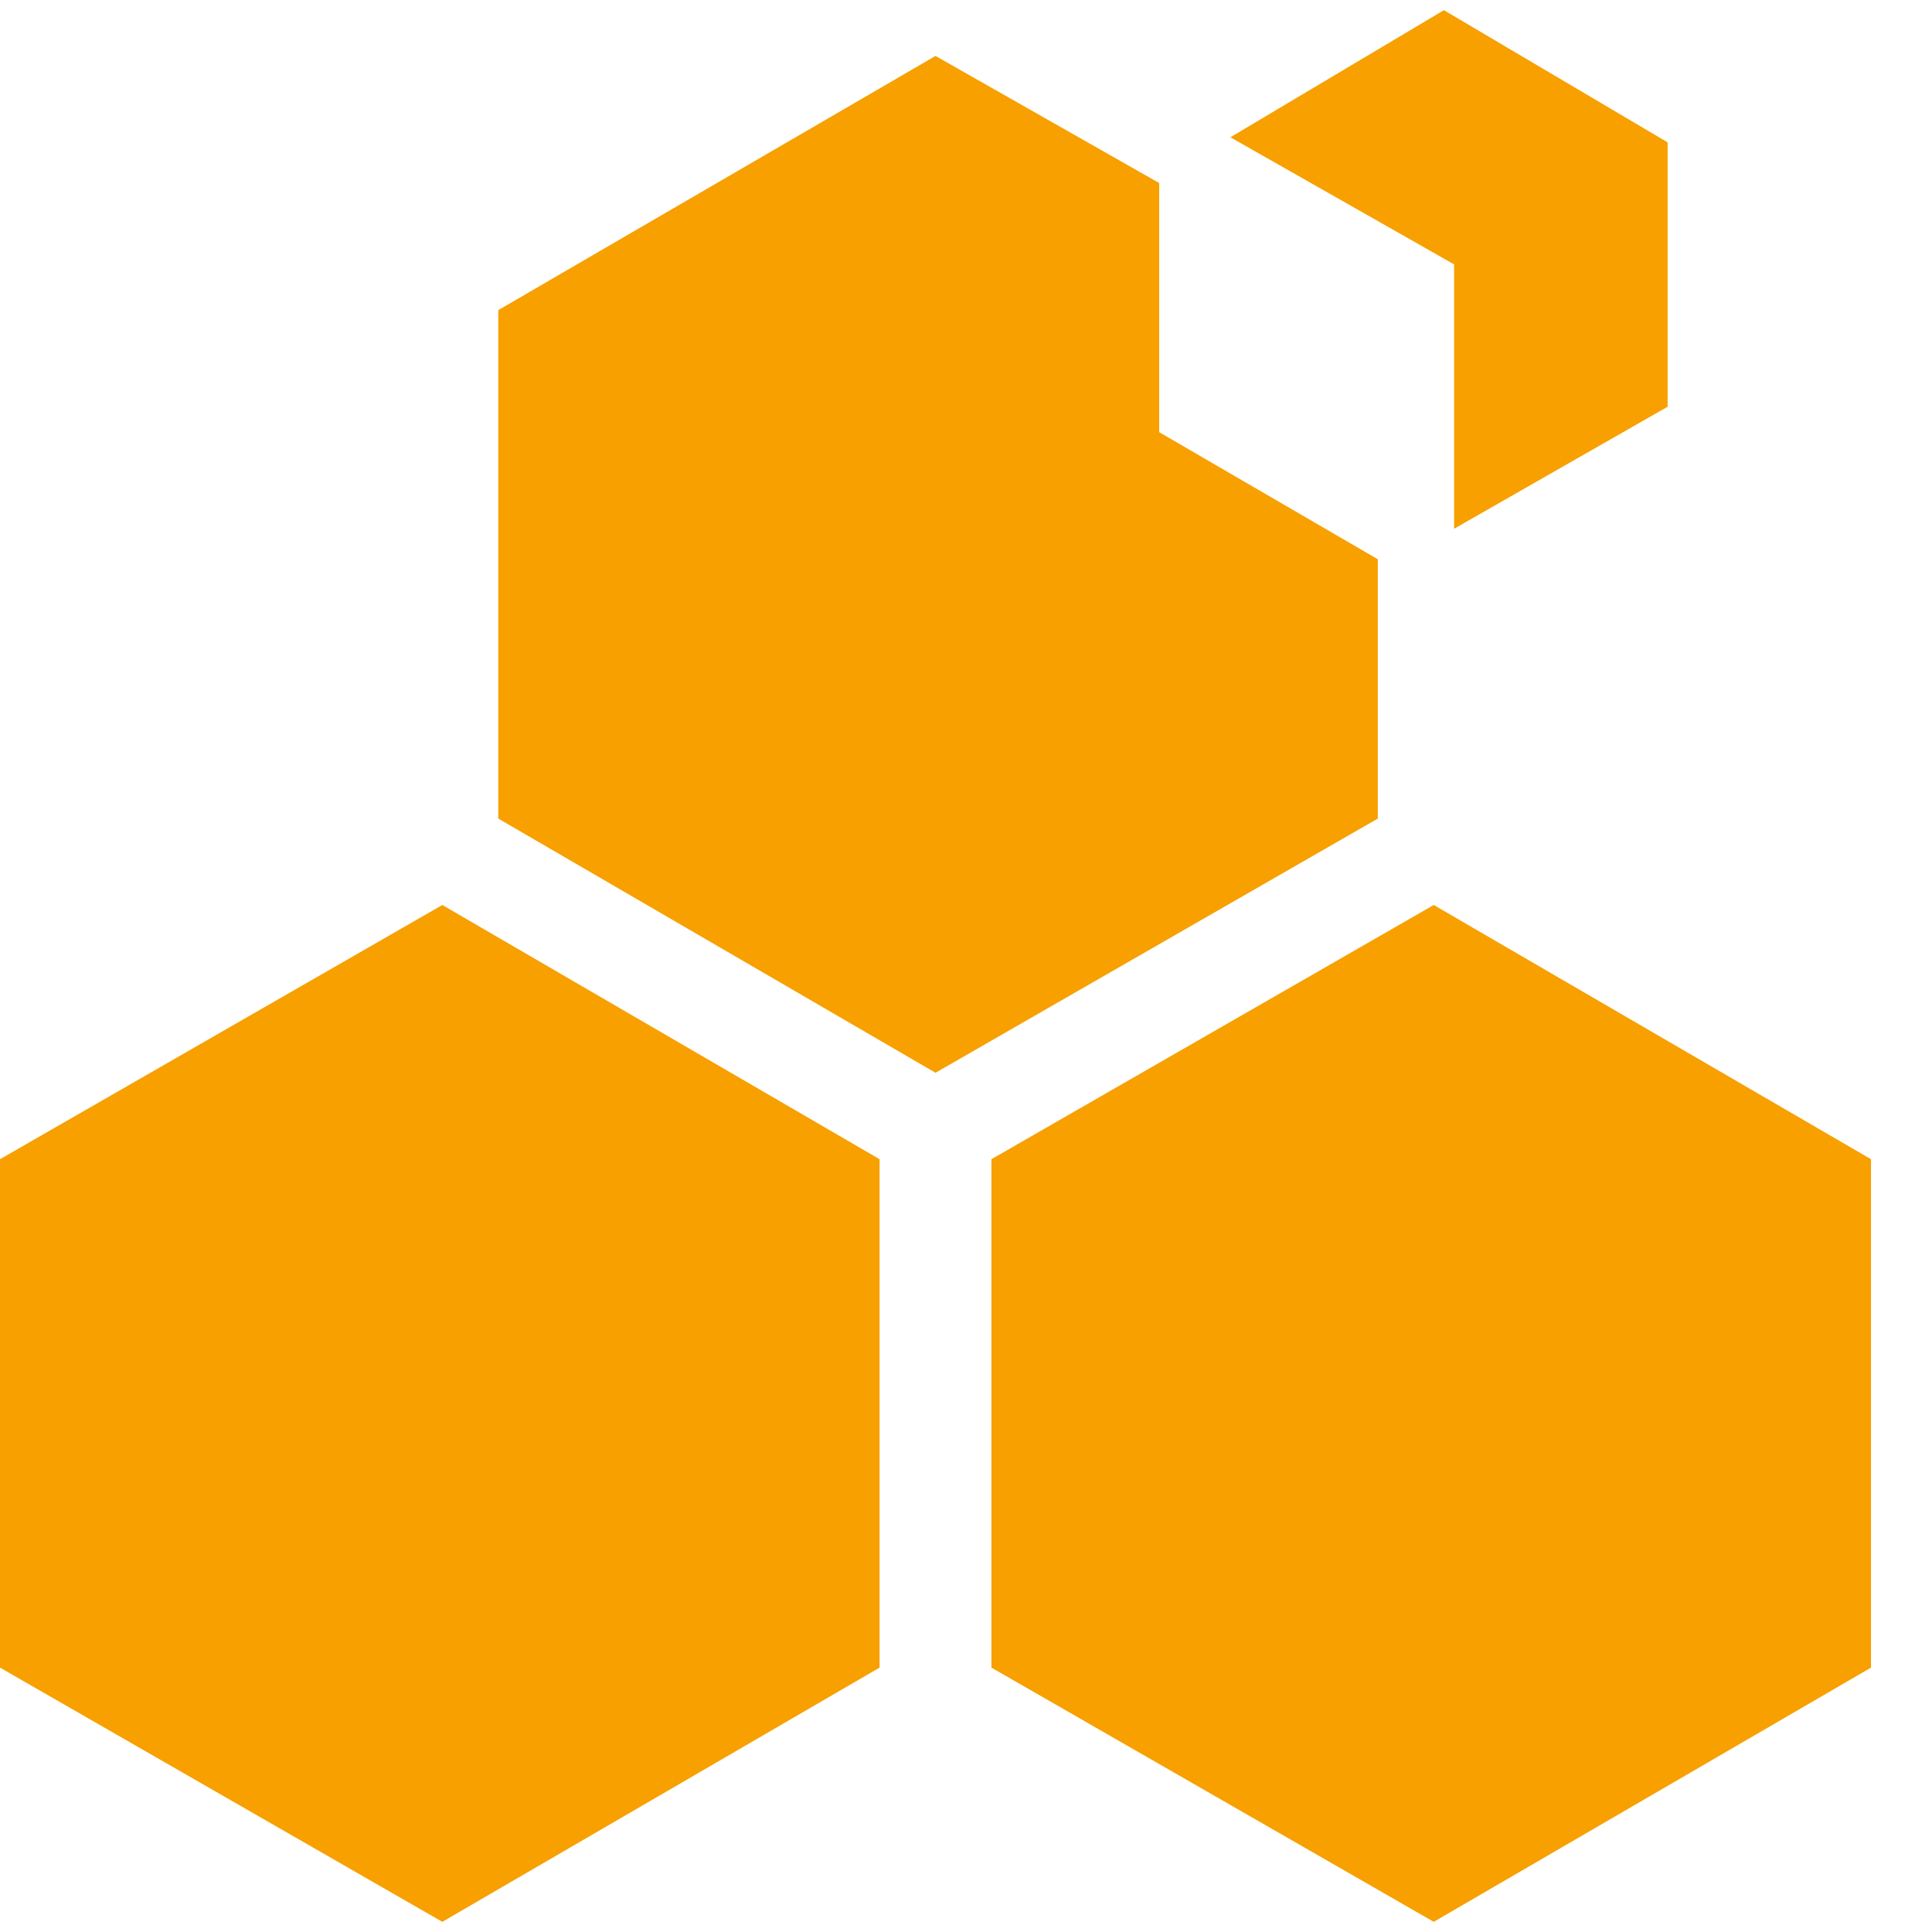 <?xml version="1.0" encoding="utf-8"?>
<!-- Generator: Adobe Illustrator 21.0.0, SVG Export Plug-In . SVG Version: 6.00 Build 0)  -->
<svg version="1.1"
	 id="Layer_1" xmlns:cc="http://creativecommons.org/ns#" xmlns:dc="http://purl.org/dc/elements/1.1/" xmlns:rdf="http://www.w3.org/1999/02/22-rdf-syntax-ns#" xmlns:svg="http://www.w3.org/2000/svg"
	 xmlns="http://www.w3.org/2000/svg" xmlns:xlink="http://www.w3.org/1999/xlink" x="0px" y="0px" viewBox="0 0 38 38"
	 style="enable-background:new 0 0 38 38;" xml:space="preserve">
<style type="text/css">
	.st0{display:none;}
	.st1{display:inline;}
	.st2{fill:#F7A000;}
</style>
<g id="g192" transform="translate(369.5,-295.8)" class="st0">
	<polygon id="polygon184" class="st1" points="-360.8,333.6 -369.5,328.6 -369.5,318.6 -360.8,313.6 -352.2,318.6 -352.2,328.6 	"/>
	<polygon id="polygon186" class="st1" points="-341.3,333.6 -350,328.6 -350,318.6 -341.3,313.6 -332.7,318.6 -332.7,328.6 	"/>
	<polygon id="polygon188" class="st1" points="-340.9,306.2 -336.7,303.8 -336.7,298.6 -341.1,296 -345.3,298.5 -340.9,301 	"/>
	<polygon id="polygon190" class="st1" points="-359.7,301.9 -359.7,311.9 -351.1,316.9 -342.4,311.9 -342.4,306.8 -346.7,304.3 
		-346.7,299.4 -351.1,296.9 	"/>
</g>
<g id="g192_1_" transform="translate(369.5,-295.8)">
	<polygon id="polygon184_1_" class="st2" points="-360.8,333.6 -369.5,328.6 -369.5,318.6 -360.8,313.6 -352.2,318.6 -352.2,328.6 	
		"/>
	<polygon id="polygon186_1_" class="st2" points="-341.3,333.6 -350,328.6 -350,318.6 -341.3,313.6 -332.7,318.6 -332.7,328.6 	"/>
	<polygon id="polygon188_1_" class="st2" points="-340.9,306.2 -336.7,303.8 -336.7,298.6 -341.1,296 -345.3,298.5 -340.9,301 	"/>
	<polygon id="polygon190_1_" class="st2" points="-359.7,301.9 -359.7,311.9 -351.1,316.9 -342.4,311.9 -342.4,306.8 -346.7,304.3 
		-346.7,299.4 -351.1,296.9 	"/>
</g>
</svg>
